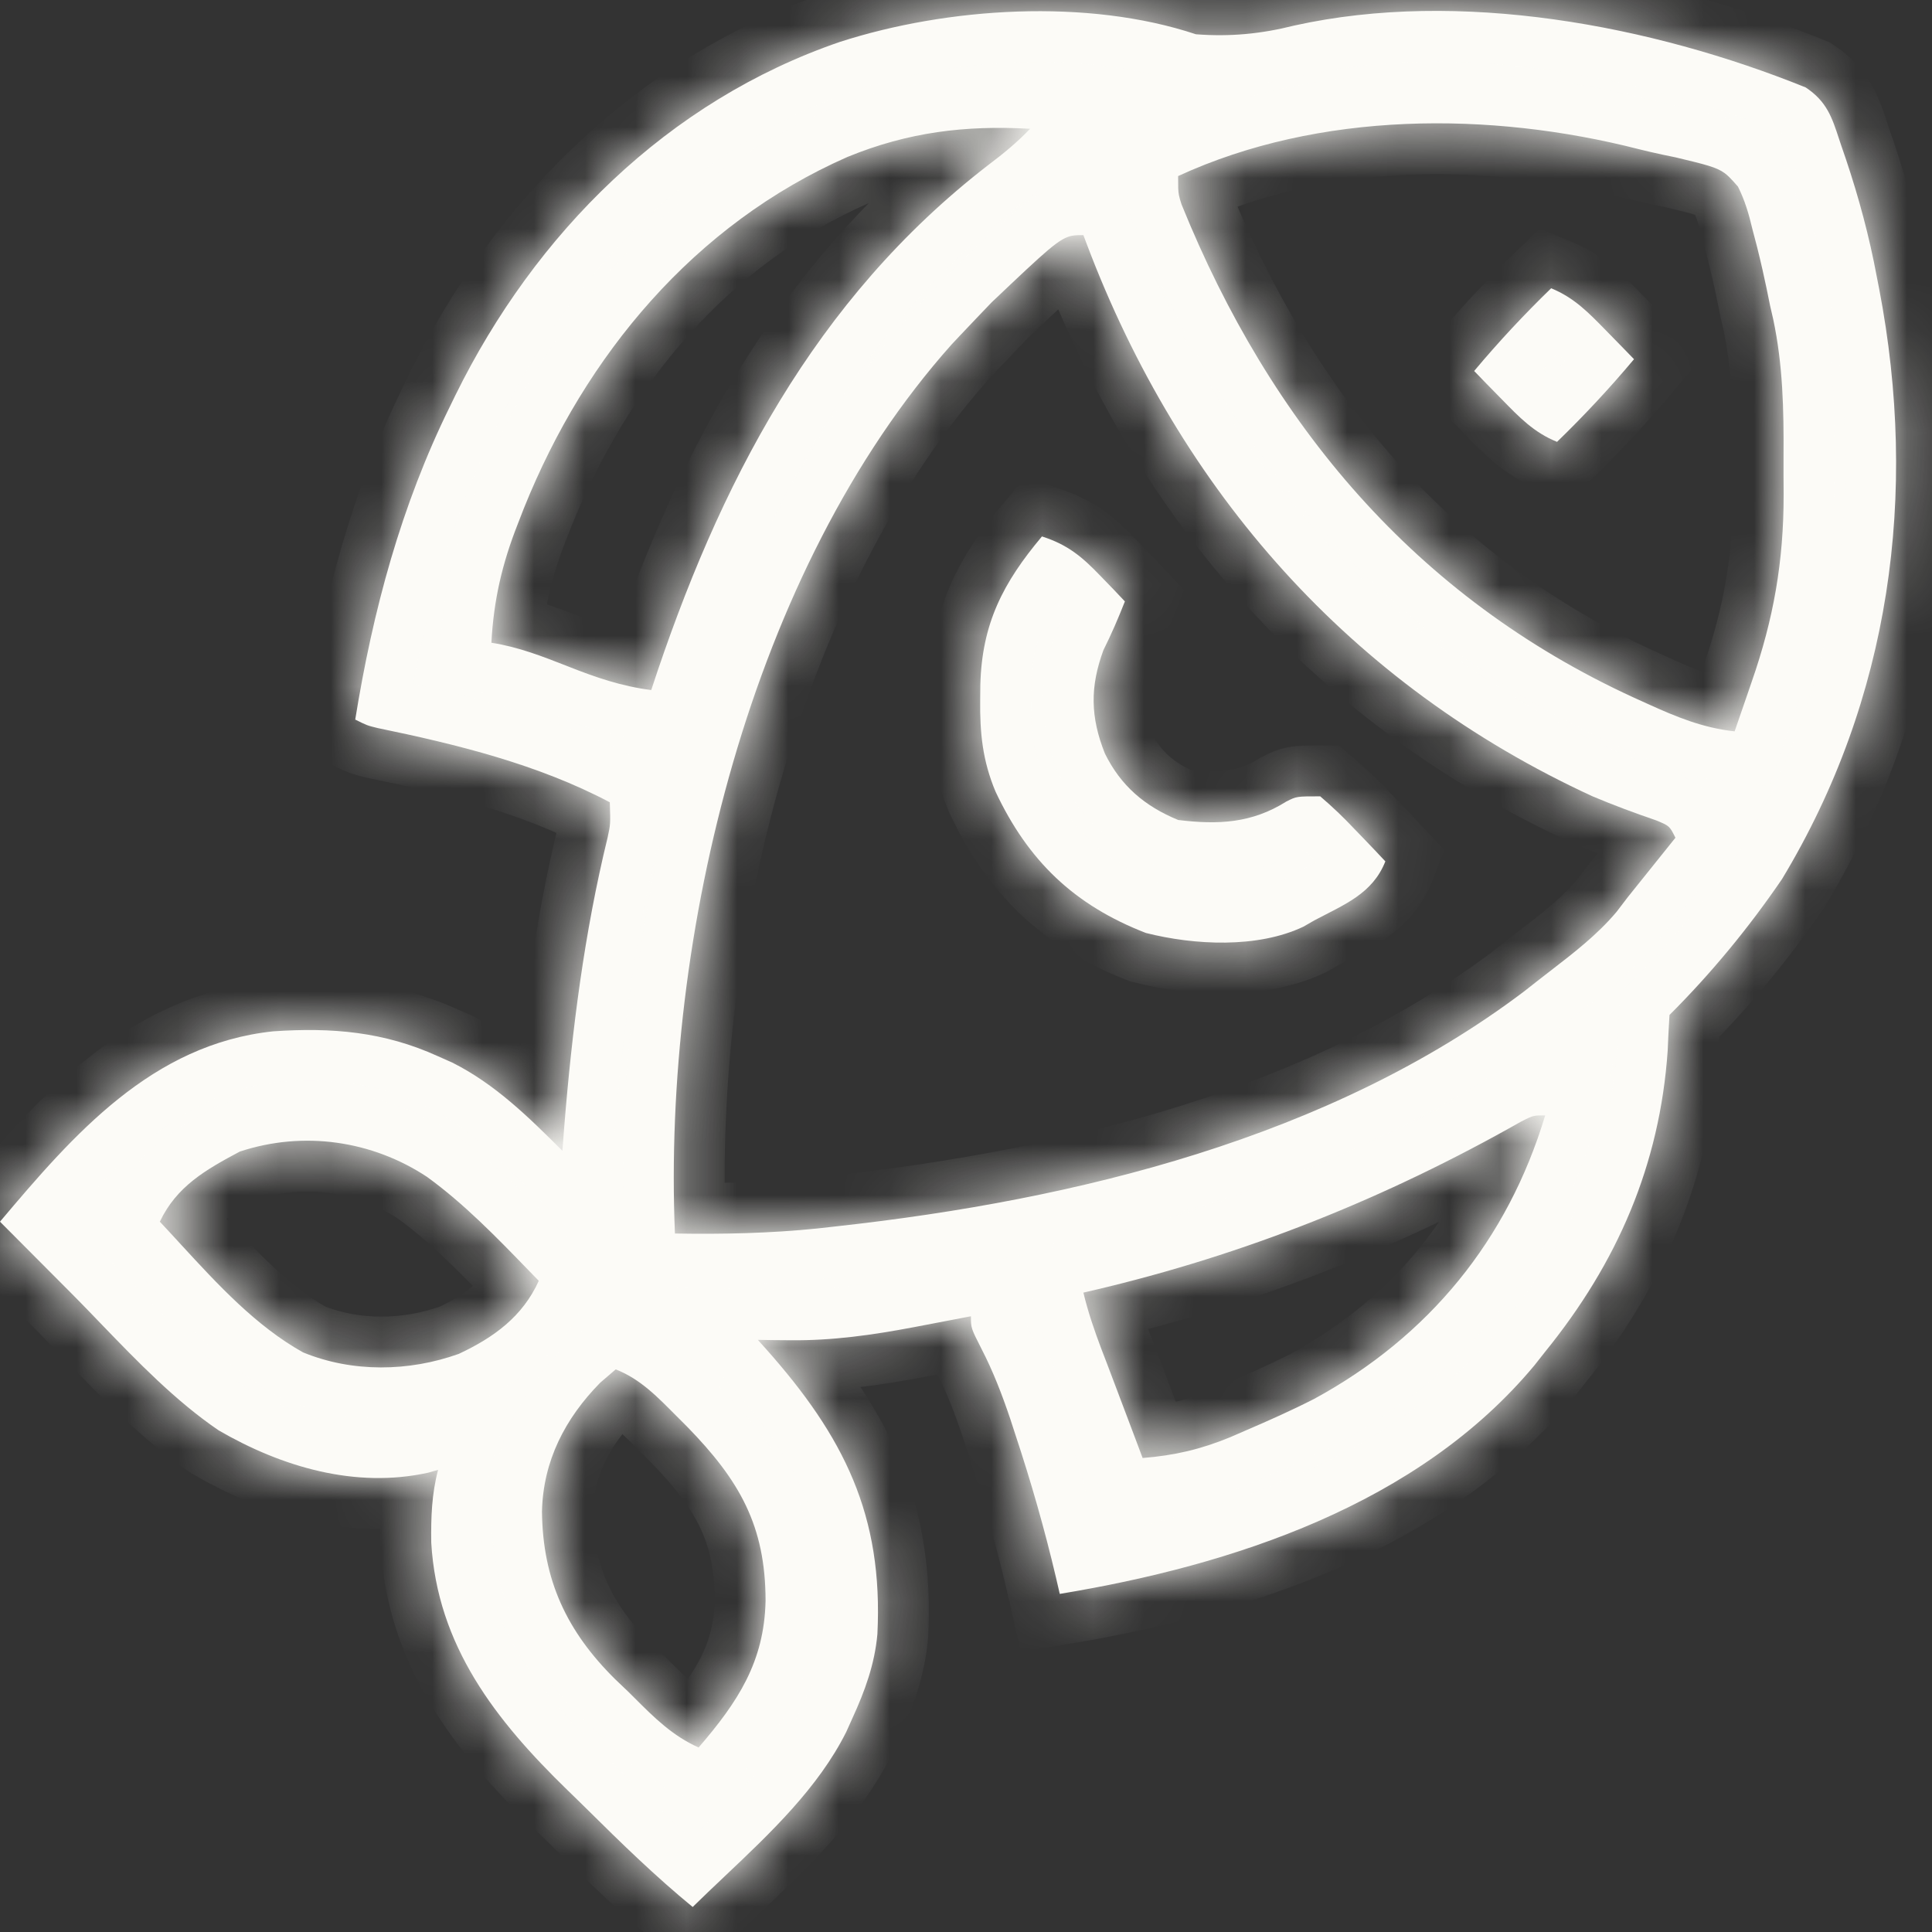 <svg width="38" height="38" viewBox="0 0 38 38" fill="none" xmlns="http://www.w3.org/2000/svg">
<rect x="0" y="0" width="38" height="38" fill="#333333" stroke="none"/>
<mask id="path-1-inside-1_1403_11412" fill="white">
<path d="M20.494 10.551C20.995 10.712 21.275 10.943 21.637 11.32C21.775 11.463 21.775 11.463 21.916 11.608C21.985 11.681 22.054 11.754 22.125 11.829C21.996 12.158 21.861 12.471 21.703 12.787C21.437 13.51 21.446 14.104 21.732 14.821C22.045 15.456 22.514 15.857 23.173 16.128C23.96 16.225 24.623 16.192 25.301 15.765C25.502 15.663 25.502 15.663 25.967 15.663C26.209 15.87 26.421 16.072 26.637 16.302C26.696 16.363 26.755 16.424 26.816 16.487C26.961 16.637 27.105 16.789 27.248 16.942C26.996 17.582 26.433 17.794 25.851 18.103C25.78 18.144 25.709 18.184 25.637 18.226C24.735 18.656 23.488 18.591 22.538 18.35C21.129 17.804 20.222 16.933 19.581 15.57C19.326 14.963 19.271 14.415 19.279 13.761C19.28 13.663 19.281 13.566 19.282 13.466C19.314 12.265 19.728 11.463 20.494 10.551Z"/>
<path fill-rule="evenodd" clip-rule="evenodd" d="M23.522 0.674C24.192 0.726 24.805 0.667 25.455 0.503C28.704 -0.217 32.479 0.493 35.516 1.72C35.929 1.995 36.032 2.306 36.172 2.734L36.214 2.86L36.307 3.131C36.562 3.891 36.766 4.649 36.913 5.438L36.961 5.682C37.733 9.714 37.188 13.747 35.05 17.29C34.398 18.246 33.658 19.144 32.837 19.963C32.822 20.197 32.81 20.432 32.801 20.667C32.646 22.913 31.81 24.839 30.392 26.586L30.18 26.855C27.899 29.594 24.245 30.788 20.844 31.35L20.77 31.029C20.546 30.076 20.278 29.142 19.97 28.213L19.87 27.906C19.709 27.429 19.535 26.976 19.304 26.528C19.097 26.121 19.097 26.121 19.097 25.889L18.722 25.961L18.224 26.056L17.978 26.103C17.167 26.257 16.374 26.37 15.545 26.361L15.178 26.358L14.905 26.353L15.059 26.524C16.599 28.254 17.375 29.803 17.257 32.144C17.203 32.734 17.013 33.255 16.768 33.79L16.644 34.066C16.095 35.162 15.157 36.05 14.253 36.905L14.245 36.913C14.035 37.112 13.825 37.31 13.624 37.508C12.893 36.908 12.22 36.253 11.549 35.588L11.343 35.386L11.158 35.206C9.753 33.84 8.601 32.373 8.482 30.34C8.476 29.85 8.49 29.387 8.617 28.91L8.421 28.966C6.989 29.282 5.537 28.851 4.3 28.133C3.448 27.552 2.706 26.783 1.98 26.03L1.764 25.806C1.637 25.675 1.51 25.544 1.383 25.417L0 24.029C1.452 22.307 2.992 20.537 5.373 20.285C6.527 20.206 7.553 20.291 8.617 20.776L8.894 20.899C9.737 21.321 10.4 21.975 11.062 22.635L11.097 22.174C11.251 20.256 11.494 18.344 11.951 16.473C12.008 16.207 12.008 16.207 11.994 15.78C10.581 15.033 8.987 14.641 7.429 14.32C7.22 14.269 7.22 14.269 6.987 14.153C7.333 12.011 7.888 9.945 8.85 7.994L8.96 7.768C10.525 4.591 13.13 1.985 16.521 0.824C18.634 0.143 21.387 -0.036 23.522 0.674ZM21.309 4.625L21.378 4.808C23.216 9.665 26.564 13.472 31.324 15.663C31.735 15.836 32.151 15.991 32.573 16.135C32.837 16.244 32.837 16.244 32.954 16.477L32.022 17.639L31.795 17.936C31.417 18.385 30.956 18.74 30.493 19.097C30.421 19.153 30.348 19.209 30.276 19.265L29.973 19.503C26.16 22.382 21.157 23.6 16.484 24.117L16.083 24.162C15.145 24.258 14.218 24.278 13.275 24.262C13.03 18.423 14.757 11.218 18.718 6.774L18.894 6.587C19 6.475 19.107 6.363 19.213 6.251L19.505 5.946C20.617 4.892 20.842 4.679 21.096 4.635L21.122 4.632L21.135 4.63L21.168 4.627L21.21 4.625C21.241 4.625 21.273 4.625 21.309 4.625ZM32.45 2.986L32.35 2.962L32.238 2.935C29.31 2.185 25.945 2.185 23.172 3.463C23.172 3.675 23.172 3.758 23.188 3.838C23.198 3.889 23.213 3.94 23.24 4.022C24.986 8.336 27.837 11.748 32.133 13.72L32.415 13.848C32.982 14.105 33.492 14.316 34.118 14.385C34.198 14.156 34.277 13.928 34.355 13.698L34.453 13.412C34.885 12.173 35.083 11.042 35.082 9.729C35.08 9.475 35.079 9.222 35.08 8.968C35.086 8.058 35.067 7.178 34.878 6.284L34.817 6.019C34.77 5.781 34.72 5.544 34.667 5.308C34.633 5.161 34.599 5.014 34.562 4.867L34.468 4.508C34.397 4.206 34.322 3.949 34.184 3.671C34.114 3.591 34.059 3.528 34.007 3.478C33.978 3.45 33.95 3.426 33.92 3.404C33.761 3.288 33.554 3.238 32.957 3.095C32.787 3.061 32.618 3.025 32.45 2.986ZM20.261 2.533C20.006 2.8 19.735 3.023 19.439 3.245C16.017 5.886 14.134 9.532 12.809 13.572C12.221 13.498 11.717 13.323 11.171 13.107C10.672 12.911 10.198 12.725 9.665 12.642C9.71 11.805 9.875 11.09 10.182 10.311L10.306 9.992C11.52 6.979 13.654 4.414 16.668 3.087C17.864 2.597 18.983 2.462 20.261 2.533ZM25.849 27.514C28.105 26.287 29.656 24.386 30.392 21.938C30.283 21.938 30.225 21.938 30.17 21.95C30.107 21.964 30.048 21.994 29.922 22.058C27.258 23.568 24.494 24.677 21.507 25.378L21.309 25.424C21.401 25.81 21.527 26.174 21.667 26.545L21.761 26.789L21.942 27.267C22.069 27.602 22.196 27.937 22.322 28.273L22.474 28.677C23.1 28.627 23.617 28.507 24.197 28.268L24.475 28.147C24.939 27.948 25.399 27.744 25.849 27.514ZM10.389 24.978L10.394 24.983L10.597 25.192C10.28 25.895 9.714 26.306 9.024 26.629C8.041 26.981 6.932 26.998 5.961 26.6C5.035 26.083 4.284 25.266 3.56 24.479C3.421 24.327 3.283 24.177 3.144 24.029C3.474 23.332 4.047 23.007 4.716 22.65C5.97 22.236 7.319 22.434 8.398 23.147C9.13 23.678 9.76 24.329 10.389 24.978ZM13.311 27.857C12.944 27.489 12.604 27.127 12.11 26.934L11.805 27.196C11.111 27.903 10.683 28.735 10.66 29.729C10.673 31.075 11.146 32.086 12.102 33.031L12.35 33.267L12.479 33.395C12.866 33.782 13.227 34.142 13.741 34.371C14.51 33.478 15.033 32.69 15.058 31.483C15.056 30.006 14.544 29.116 13.514 28.06L13.311 27.857Z"/>
<path d="M30.509 5.67C30.963 5.855 31.246 6.151 31.586 6.498C31.689 6.604 31.793 6.71 31.9 6.819C31.979 6.9 32.058 6.981 32.139 7.065C31.66 7.636 31.16 8.172 30.625 8.691C30.171 8.507 29.887 8.211 29.548 7.864C29.444 7.758 29.34 7.652 29.233 7.543C29.154 7.462 29.076 7.381 28.995 7.297C29.474 6.725 29.973 6.19 30.509 5.67Z"/>
</mask>
<path d="M20.494 10.551C20.995 10.712 21.275 10.943 21.637 11.32C21.775 11.463 21.775 11.463 21.916 11.608C21.985 11.681 22.054 11.754 22.125 11.829C21.996 12.158 21.861 12.471 21.703 12.787C21.437 13.51 21.446 14.104 21.732 14.821C22.045 15.456 22.514 15.857 23.173 16.128C23.96 16.225 24.623 16.192 25.301 15.765C25.502 15.663 25.502 15.663 25.967 15.663C26.209 15.87 26.421 16.072 26.637 16.302C26.696 16.363 26.755 16.424 26.816 16.487C26.961 16.637 27.105 16.789 27.248 16.942C26.996 17.582 26.433 17.794 25.851 18.103C25.78 18.144 25.709 18.184 25.637 18.226C24.735 18.656 23.488 18.591 22.538 18.35C21.129 17.804 20.222 16.933 19.581 15.57C19.326 14.963 19.271 14.415 19.279 13.761C19.28 13.663 19.281 13.566 19.282 13.466C19.314 12.265 19.728 11.463 20.494 10.551Z" fill="#FCFBF7"/>
<path fill-rule="evenodd" clip-rule="evenodd" d="M23.522 0.674C24.192 0.726 24.805 0.667 25.455 0.503C28.704 -0.217 32.479 0.493 35.516 1.72C35.929 1.995 36.032 2.306 36.172 2.734L36.214 2.86L36.307 3.131C36.562 3.891 36.766 4.649 36.913 5.438L36.961 5.682C37.733 9.714 37.188 13.747 35.05 17.29C34.398 18.246 33.658 19.144 32.837 19.963C32.822 20.197 32.81 20.432 32.801 20.667C32.646 22.913 31.81 24.839 30.392 26.586L30.18 26.855C27.899 29.594 24.245 30.788 20.844 31.35L20.77 31.029C20.546 30.076 20.278 29.142 19.97 28.213L19.87 27.906C19.709 27.429 19.535 26.976 19.304 26.528C19.097 26.121 19.097 26.121 19.097 25.889L18.722 25.961L18.224 26.056L17.978 26.103C17.167 26.257 16.374 26.37 15.545 26.361L15.178 26.358L14.905 26.353L15.059 26.524C16.599 28.254 17.375 29.803 17.257 32.144C17.203 32.734 17.013 33.255 16.768 33.79L16.644 34.066C16.095 35.162 15.157 36.05 14.253 36.905L14.245 36.913C14.035 37.112 13.825 37.31 13.624 37.508C12.893 36.908 12.22 36.253 11.549 35.588L11.343 35.386L11.158 35.206C9.753 33.84 8.601 32.373 8.482 30.34C8.476 29.85 8.49 29.387 8.617 28.91L8.421 28.966C6.989 29.282 5.537 28.851 4.3 28.133C3.448 27.552 2.706 26.783 1.98 26.03L1.764 25.806C1.637 25.675 1.51 25.544 1.383 25.417L0 24.029C1.452 22.307 2.992 20.537 5.373 20.285C6.527 20.206 7.553 20.291 8.617 20.776L8.894 20.899C9.737 21.321 10.4 21.975 11.062 22.635L11.097 22.174C11.251 20.256 11.494 18.344 11.951 16.473C12.008 16.207 12.008 16.207 11.994 15.78C10.581 15.033 8.987 14.641 7.429 14.32C7.22 14.269 7.22 14.269 6.987 14.153C7.333 12.011 7.888 9.945 8.85 7.994L8.96 7.768C10.525 4.591 13.13 1.985 16.521 0.824C18.634 0.143 21.387 -0.036 23.522 0.674ZM21.309 4.625L21.378 4.808C23.216 9.665 26.564 13.472 31.324 15.663C31.735 15.836 32.151 15.991 32.573 16.135C32.837 16.244 32.837 16.244 32.954 16.477L32.022 17.639L31.795 17.936C31.417 18.385 30.956 18.74 30.493 19.097C30.421 19.153 30.348 19.209 30.276 19.265L29.973 19.503C26.16 22.382 21.157 23.6 16.484 24.117L16.083 24.162C15.145 24.258 14.218 24.278 13.275 24.262C13.03 18.423 14.757 11.218 18.718 6.774L18.894 6.587C19 6.475 19.107 6.363 19.213 6.251L19.505 5.946C20.617 4.892 20.842 4.679 21.096 4.635L21.122 4.632L21.135 4.63L21.168 4.627L21.21 4.625C21.241 4.625 21.273 4.625 21.309 4.625ZM32.45 2.986L32.35 2.962L32.238 2.935C29.31 2.185 25.945 2.185 23.172 3.463C23.172 3.675 23.172 3.758 23.188 3.838C23.198 3.889 23.213 3.94 23.24 4.022C24.986 8.336 27.837 11.748 32.133 13.72L32.415 13.848C32.982 14.105 33.492 14.316 34.118 14.385C34.198 14.156 34.277 13.928 34.355 13.698L34.453 13.412C34.885 12.173 35.083 11.042 35.082 9.729C35.08 9.475 35.079 9.222 35.08 8.968C35.086 8.058 35.067 7.178 34.878 6.284L34.817 6.019C34.77 5.781 34.72 5.544 34.667 5.308C34.633 5.161 34.599 5.014 34.562 4.867L34.468 4.508C34.397 4.206 34.322 3.949 34.184 3.671C34.114 3.591 34.059 3.528 34.007 3.478C33.978 3.45 33.95 3.426 33.92 3.404C33.761 3.288 33.554 3.238 32.957 3.095C32.787 3.061 32.618 3.025 32.45 2.986ZM20.261 2.533C20.006 2.8 19.735 3.023 19.439 3.245C16.017 5.886 14.134 9.532 12.809 13.572C12.221 13.498 11.717 13.323 11.171 13.107C10.672 12.911 10.198 12.725 9.665 12.642C9.71 11.805 9.875 11.09 10.182 10.311L10.306 9.992C11.52 6.979 13.654 4.414 16.668 3.087C17.864 2.597 18.983 2.462 20.261 2.533ZM25.849 27.514C28.105 26.287 29.656 24.386 30.392 21.938C30.283 21.938 30.225 21.938 30.17 21.95C30.107 21.964 30.048 21.994 29.922 22.058C27.258 23.568 24.494 24.677 21.507 25.378L21.309 25.424C21.401 25.81 21.527 26.174 21.667 26.545L21.761 26.789L21.942 27.267C22.069 27.602 22.196 27.937 22.322 28.273L22.474 28.677C23.1 28.627 23.617 28.507 24.197 28.268L24.475 28.147C24.939 27.948 25.399 27.744 25.849 27.514ZM10.389 24.978L10.394 24.983L10.597 25.192C10.28 25.895 9.714 26.306 9.024 26.629C8.041 26.981 6.932 26.998 5.961 26.6C5.035 26.083 4.284 25.266 3.56 24.479C3.421 24.327 3.283 24.177 3.144 24.029C3.474 23.332 4.047 23.007 4.716 22.65C5.97 22.236 7.319 22.434 8.398 23.147C9.13 23.678 9.76 24.329 10.389 24.978ZM13.311 27.857C12.944 27.489 12.604 27.127 12.11 26.934L11.805 27.196C11.111 27.903 10.683 28.735 10.66 29.729C10.673 31.075 11.146 32.086 12.102 33.031L12.35 33.267L12.479 33.395C12.866 33.782 13.227 34.142 13.741 34.371C14.51 33.478 15.033 32.69 15.058 31.483C15.056 30.006 14.544 29.116 13.514 28.06L13.311 27.857Z" fill="#FCFBF7"/>
<path d="M30.509 5.67C30.963 5.855 31.246 6.151 31.586 6.498C31.689 6.604 31.793 6.71 31.9 6.819C31.979 6.9 32.058 6.981 32.139 7.065C31.66 7.636 31.16 8.172 30.625 8.691C30.171 8.507 29.887 8.211 29.548 7.864C29.444 7.758 29.34 7.652 29.233 7.543C29.154 7.462 29.076 7.381 28.995 7.297C29.474 6.725 29.973 6.19 30.509 5.67Z" fill="#FCFBF7"/>
<path d="M20.494 10.551C20.995 10.712 21.275 10.943 21.637 11.32C21.775 11.463 21.775 11.463 21.916 11.608C21.985 11.681 22.054 11.754 22.125 11.829C21.996 12.158 21.861 12.471 21.703 12.787C21.437 13.51 21.446 14.104 21.732 14.821C22.045 15.456 22.514 15.857 23.173 16.128C23.96 16.225 24.623 16.192 25.301 15.765C25.502 15.663 25.502 15.663 25.967 15.663C26.209 15.87 26.421 16.072 26.637 16.302C26.696 16.363 26.755 16.424 26.816 16.487C26.961 16.637 27.105 16.789 27.248 16.942C26.996 17.582 26.433 17.794 25.851 18.103C25.78 18.144 25.709 18.184 25.637 18.226C24.735 18.656 23.488 18.591 22.538 18.35C21.129 17.804 20.222 16.933 19.581 15.57C19.326 14.963 19.271 14.415 19.279 13.761C19.28 13.663 19.281 13.566 19.282 13.466C19.314 12.265 19.728 11.463 20.494 10.551Z" stroke="#FCFBF7" stroke-width="2" mask="url(#path-1-inside-1_1403_11412)"/>
<path fill-rule="evenodd" clip-rule="evenodd" d="M23.522 0.674C24.192 0.726 24.805 0.667 25.455 0.503C28.704 -0.217 32.479 0.493 35.516 1.72C35.929 1.995 36.032 2.306 36.172 2.734L36.214 2.86L36.307 3.131C36.562 3.891 36.766 4.649 36.913 5.438L36.961 5.682C37.733 9.714 37.188 13.747 35.05 17.29C34.398 18.246 33.658 19.144 32.837 19.963C32.822 20.197 32.81 20.432 32.801 20.667C32.646 22.913 31.81 24.839 30.392 26.586L30.18 26.855C27.899 29.594 24.245 30.788 20.844 31.35L20.77 31.029C20.546 30.076 20.278 29.142 19.97 28.213L19.87 27.906C19.709 27.429 19.535 26.976 19.304 26.528C19.097 26.121 19.097 26.121 19.097 25.889L18.722 25.961L18.224 26.056L17.978 26.103C17.167 26.257 16.374 26.37 15.545 26.361L15.178 26.358L14.905 26.353L15.059 26.524C16.599 28.254 17.375 29.803 17.257 32.144C17.203 32.734 17.013 33.255 16.768 33.79L16.644 34.066C16.095 35.162 15.157 36.05 14.253 36.905L14.245 36.913C14.035 37.112 13.825 37.31 13.624 37.508C12.893 36.908 12.22 36.253 11.549 35.588L11.343 35.386L11.158 35.206C9.753 33.84 8.601 32.373 8.482 30.34C8.476 29.85 8.49 29.387 8.617 28.91L8.421 28.966C6.989 29.282 5.537 28.851 4.3 28.133C3.448 27.552 2.706 26.783 1.98 26.03L1.764 25.806C1.637 25.675 1.51 25.544 1.383 25.417L0 24.029C1.452 22.307 2.992 20.537 5.373 20.285C6.527 20.206 7.553 20.291 8.617 20.776L8.894 20.899C9.737 21.321 10.4 21.975 11.062 22.635L11.097 22.174C11.251 20.256 11.494 18.344 11.951 16.473C12.008 16.207 12.008 16.207 11.994 15.78C10.581 15.033 8.987 14.641 7.429 14.32C7.22 14.269 7.22 14.269 6.987 14.153C7.333 12.011 7.888 9.945 8.85 7.994L8.96 7.768C10.525 4.591 13.13 1.985 16.521 0.824C18.634 0.143 21.387 -0.036 23.522 0.674ZM21.309 4.625L21.378 4.808C23.216 9.665 26.564 13.472 31.324 15.663C31.735 15.836 32.151 15.991 32.573 16.135C32.837 16.244 32.837 16.244 32.954 16.477L32.022 17.639L31.795 17.936C31.417 18.385 30.956 18.74 30.493 19.097C30.421 19.153 30.348 19.209 30.276 19.265L29.973 19.503C26.16 22.382 21.157 23.6 16.484 24.117L16.083 24.162C15.145 24.258 14.218 24.278 13.275 24.262C13.03 18.423 14.757 11.218 18.718 6.774L18.894 6.587C19 6.475 19.107 6.363 19.213 6.251L19.505 5.946C20.617 4.892 20.842 4.679 21.096 4.635L21.122 4.632L21.135 4.63L21.168 4.627L21.21 4.625C21.241 4.625 21.273 4.625 21.309 4.625ZM32.45 2.986L32.35 2.962L32.238 2.935C29.31 2.185 25.945 2.185 23.172 3.463C23.172 3.675 23.172 3.758 23.188 3.838C23.198 3.889 23.213 3.94 23.24 4.022C24.986 8.336 27.837 11.748 32.133 13.72L32.415 13.848C32.982 14.105 33.492 14.316 34.118 14.385C34.198 14.156 34.277 13.928 34.355 13.698L34.453 13.412C34.885 12.173 35.083 11.042 35.082 9.729C35.08 9.475 35.079 9.222 35.08 8.968C35.086 8.058 35.067 7.178 34.878 6.284L34.817 6.019C34.77 5.781 34.72 5.544 34.667 5.308C34.633 5.161 34.599 5.014 34.562 4.867L34.468 4.508C34.397 4.206 34.322 3.949 34.184 3.671C34.114 3.591 34.059 3.528 34.007 3.478C33.978 3.45 33.95 3.426 33.92 3.404C33.761 3.288 33.554 3.238 32.957 3.095C32.787 3.061 32.618 3.025 32.45 2.986ZM20.261 2.533C20.006 2.8 19.735 3.023 19.439 3.245C16.017 5.886 14.134 9.532 12.809 13.572C12.221 13.498 11.717 13.323 11.171 13.107C10.672 12.911 10.198 12.725 9.665 12.642C9.71 11.805 9.875 11.09 10.182 10.311L10.306 9.992C11.52 6.979 13.654 4.414 16.668 3.087C17.864 2.597 18.983 2.462 20.261 2.533ZM25.849 27.514C28.105 26.287 29.656 24.386 30.392 21.938C30.283 21.938 30.225 21.938 30.17 21.95C30.107 21.964 30.048 21.994 29.922 22.058C27.258 23.568 24.494 24.677 21.507 25.378L21.309 25.424C21.401 25.81 21.527 26.174 21.667 26.545L21.761 26.789L21.942 27.267C22.069 27.602 22.196 27.937 22.322 28.273L22.474 28.677C23.1 28.627 23.617 28.507 24.197 28.268L24.475 28.147C24.939 27.948 25.399 27.744 25.849 27.514ZM10.389 24.978L10.394 24.983L10.597 25.192C10.28 25.895 9.714 26.306 9.024 26.629C8.041 26.981 6.932 26.998 5.961 26.6C5.035 26.083 4.284 25.266 3.56 24.479C3.421 24.327 3.283 24.177 3.144 24.029C3.474 23.332 4.047 23.007 4.716 22.65C5.97 22.236 7.319 22.434 8.398 23.147C9.13 23.678 9.76 24.329 10.389 24.978ZM13.311 27.857C12.944 27.489 12.604 27.127 12.11 26.934L11.805 27.196C11.111 27.903 10.683 28.735 10.66 29.729C10.673 31.075 11.146 32.086 12.102 33.031L12.35 33.267L12.479 33.395C12.866 33.782 13.227 34.142 13.741 34.371C14.51 33.478 15.033 32.69 15.058 31.483C15.056 30.006 14.544 29.116 13.514 28.06L13.311 27.857Z" stroke="#FCFBF7" stroke-width="2" mask="url(#path-1-inside-1_1403_11412)"/>
<path d="M30.509 5.67C30.963 5.855 31.246 6.151 31.586 6.498C31.689 6.604 31.793 6.71 31.9 6.819C31.979 6.9 32.058 6.981 32.139 7.065C31.66 7.636 31.16 8.172 30.625 8.691C30.171 8.507 29.887 8.211 29.548 7.864C29.444 7.758 29.34 7.652 29.233 7.543C29.154 7.462 29.076 7.381 28.995 7.297C29.474 6.725 29.973 6.19 30.509 5.67Z" stroke="#FCFBF7" stroke-width="2" mask="url(#path-1-inside-1_1403_11412)"/>
</svg>
